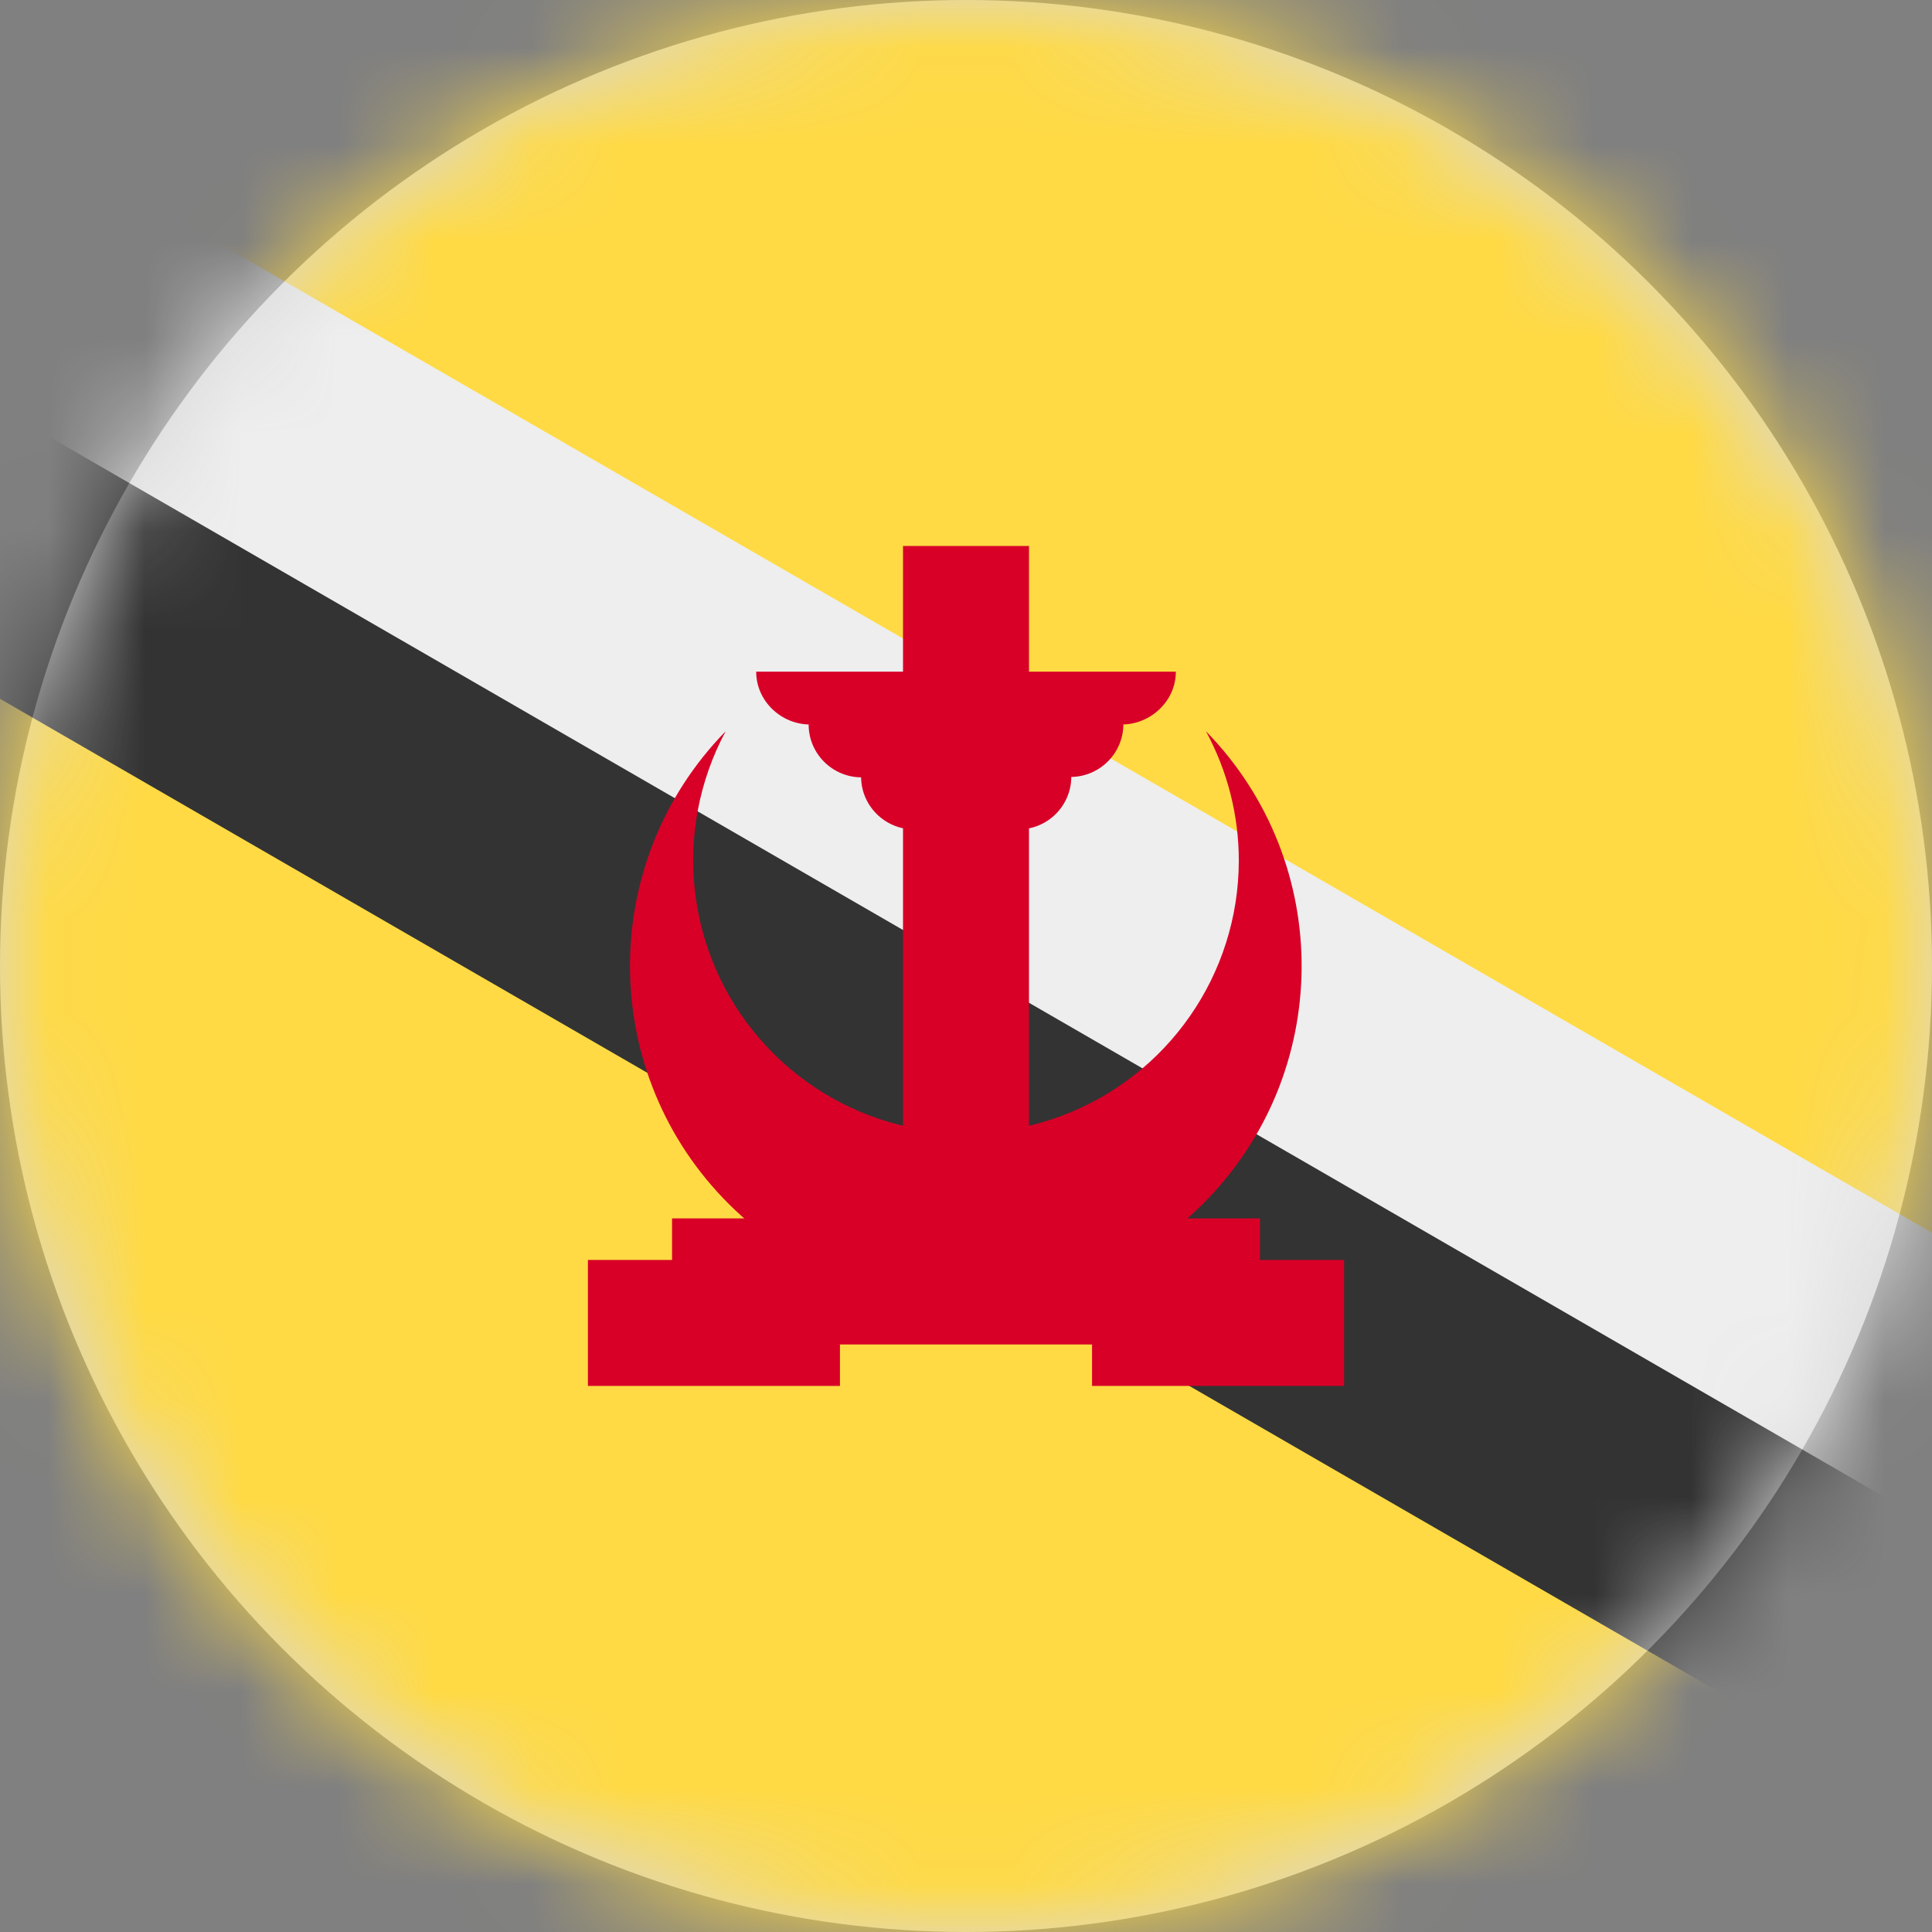 <?xml version="1.0" encoding="UTF-8"?>
<svg width="20px" height="20px" viewBox="0 0 20 20" version="1.1" xmlns="http://www.w3.org/2000/svg" xmlns:xlink="http://www.w3.org/1999/xlink">
    <rect x="0" y="0" width="20" height="20" fill="#808080" stroke="none"/>
    <title>bn_flag_20px</title>
    <defs>
        <circle id="path-1" cx="10" cy="10" r="10"></circle>
    </defs>
    <g id="Design-System" stroke="none" stroke-width="1" fill="none" fill-rule="evenodd">
        <g id="Flags-20x20" transform="translate(-501, -205)">
            <g id="bn_flag_20px" transform="translate(501, 205)">
                <mask id="mask-2" fill="white">
                    <use xlink:href="#path-1"></use>
                </mask>
                <use id="Mask" fill="#D8D8D8" xlink:href="#path-1"></use>
                <g id="bn" mask="url(#mask-2)" fill-rule="nonzero">
                    <polygon id="Path" fill="#FFDA44" points="0 0 20 0 20 12.762 19.246 15.75 20 18.785 20 20 0 20 0 7.234 0.836 4.246 0 1.211"></polygon>
                    <polygon id="Path" fill="#EEEEEE" points="0 1.211 0 5.789 20 17.34 20 12.762"></polygon>
                    <polygon id="Path" fill="#333333" points="0 4.227 0 7.234 20 18.789 20 15.781"></polygon>
                    <g id="Group" transform="translate(6.086, 5.652)" fill="#D80027">
                        <path d="M6.738,3.262 C6.735,4.437 6.004,5.488 4.902,5.9 C3.801,6.311 2.56,5.997 1.787,5.111 C1.013,4.226 0.87,2.954 1.426,1.918 C0.091,3.284 0.108,5.47 1.463,6.816 C2.819,8.161 5.005,8.161 6.361,6.816 C7.716,5.47 7.733,3.284 6.398,1.918 C6.622,2.331 6.739,2.792 6.738,3.262 L6.738,3.262 Z" id="Path"></path>
                        <polygon id="Path" points="3.262 0 4.566 0 4.566 6.523 3.262 6.523"></polygon>
                        <path d="M6.086,1.301 L1.742,1.301 C1.742,1.605 2,1.848 2.301,1.848 L2.285,1.848 C2.285,2.148 2.528,2.392 2.828,2.395 C2.832,2.692 3.074,2.931 3.371,2.934 L4.457,2.934 C4.758,2.934 5.002,2.691 5.004,2.391 C5.301,2.386 5.541,2.145 5.543,1.848 L5.527,1.848 C5.824,1.848 6.086,1.605 6.086,1.305 L6.086,1.301 Z M0.871,6.961 L6.957,6.961 L6.957,8.266 L0.871,8.266 L0.871,6.961 Z" id="Shape"></path>
                        <path d="M5.219,7.391 L7.828,7.391 L7.828,8.695 L5.219,8.695 L5.219,7.391 Z M0,7.391 L2.609,7.391 L2.609,8.695 L0,8.695 L0,7.391 Z" id="Shape"></path>
                    </g>
                </g>
            </g>
        </g>
    </g>
</svg>